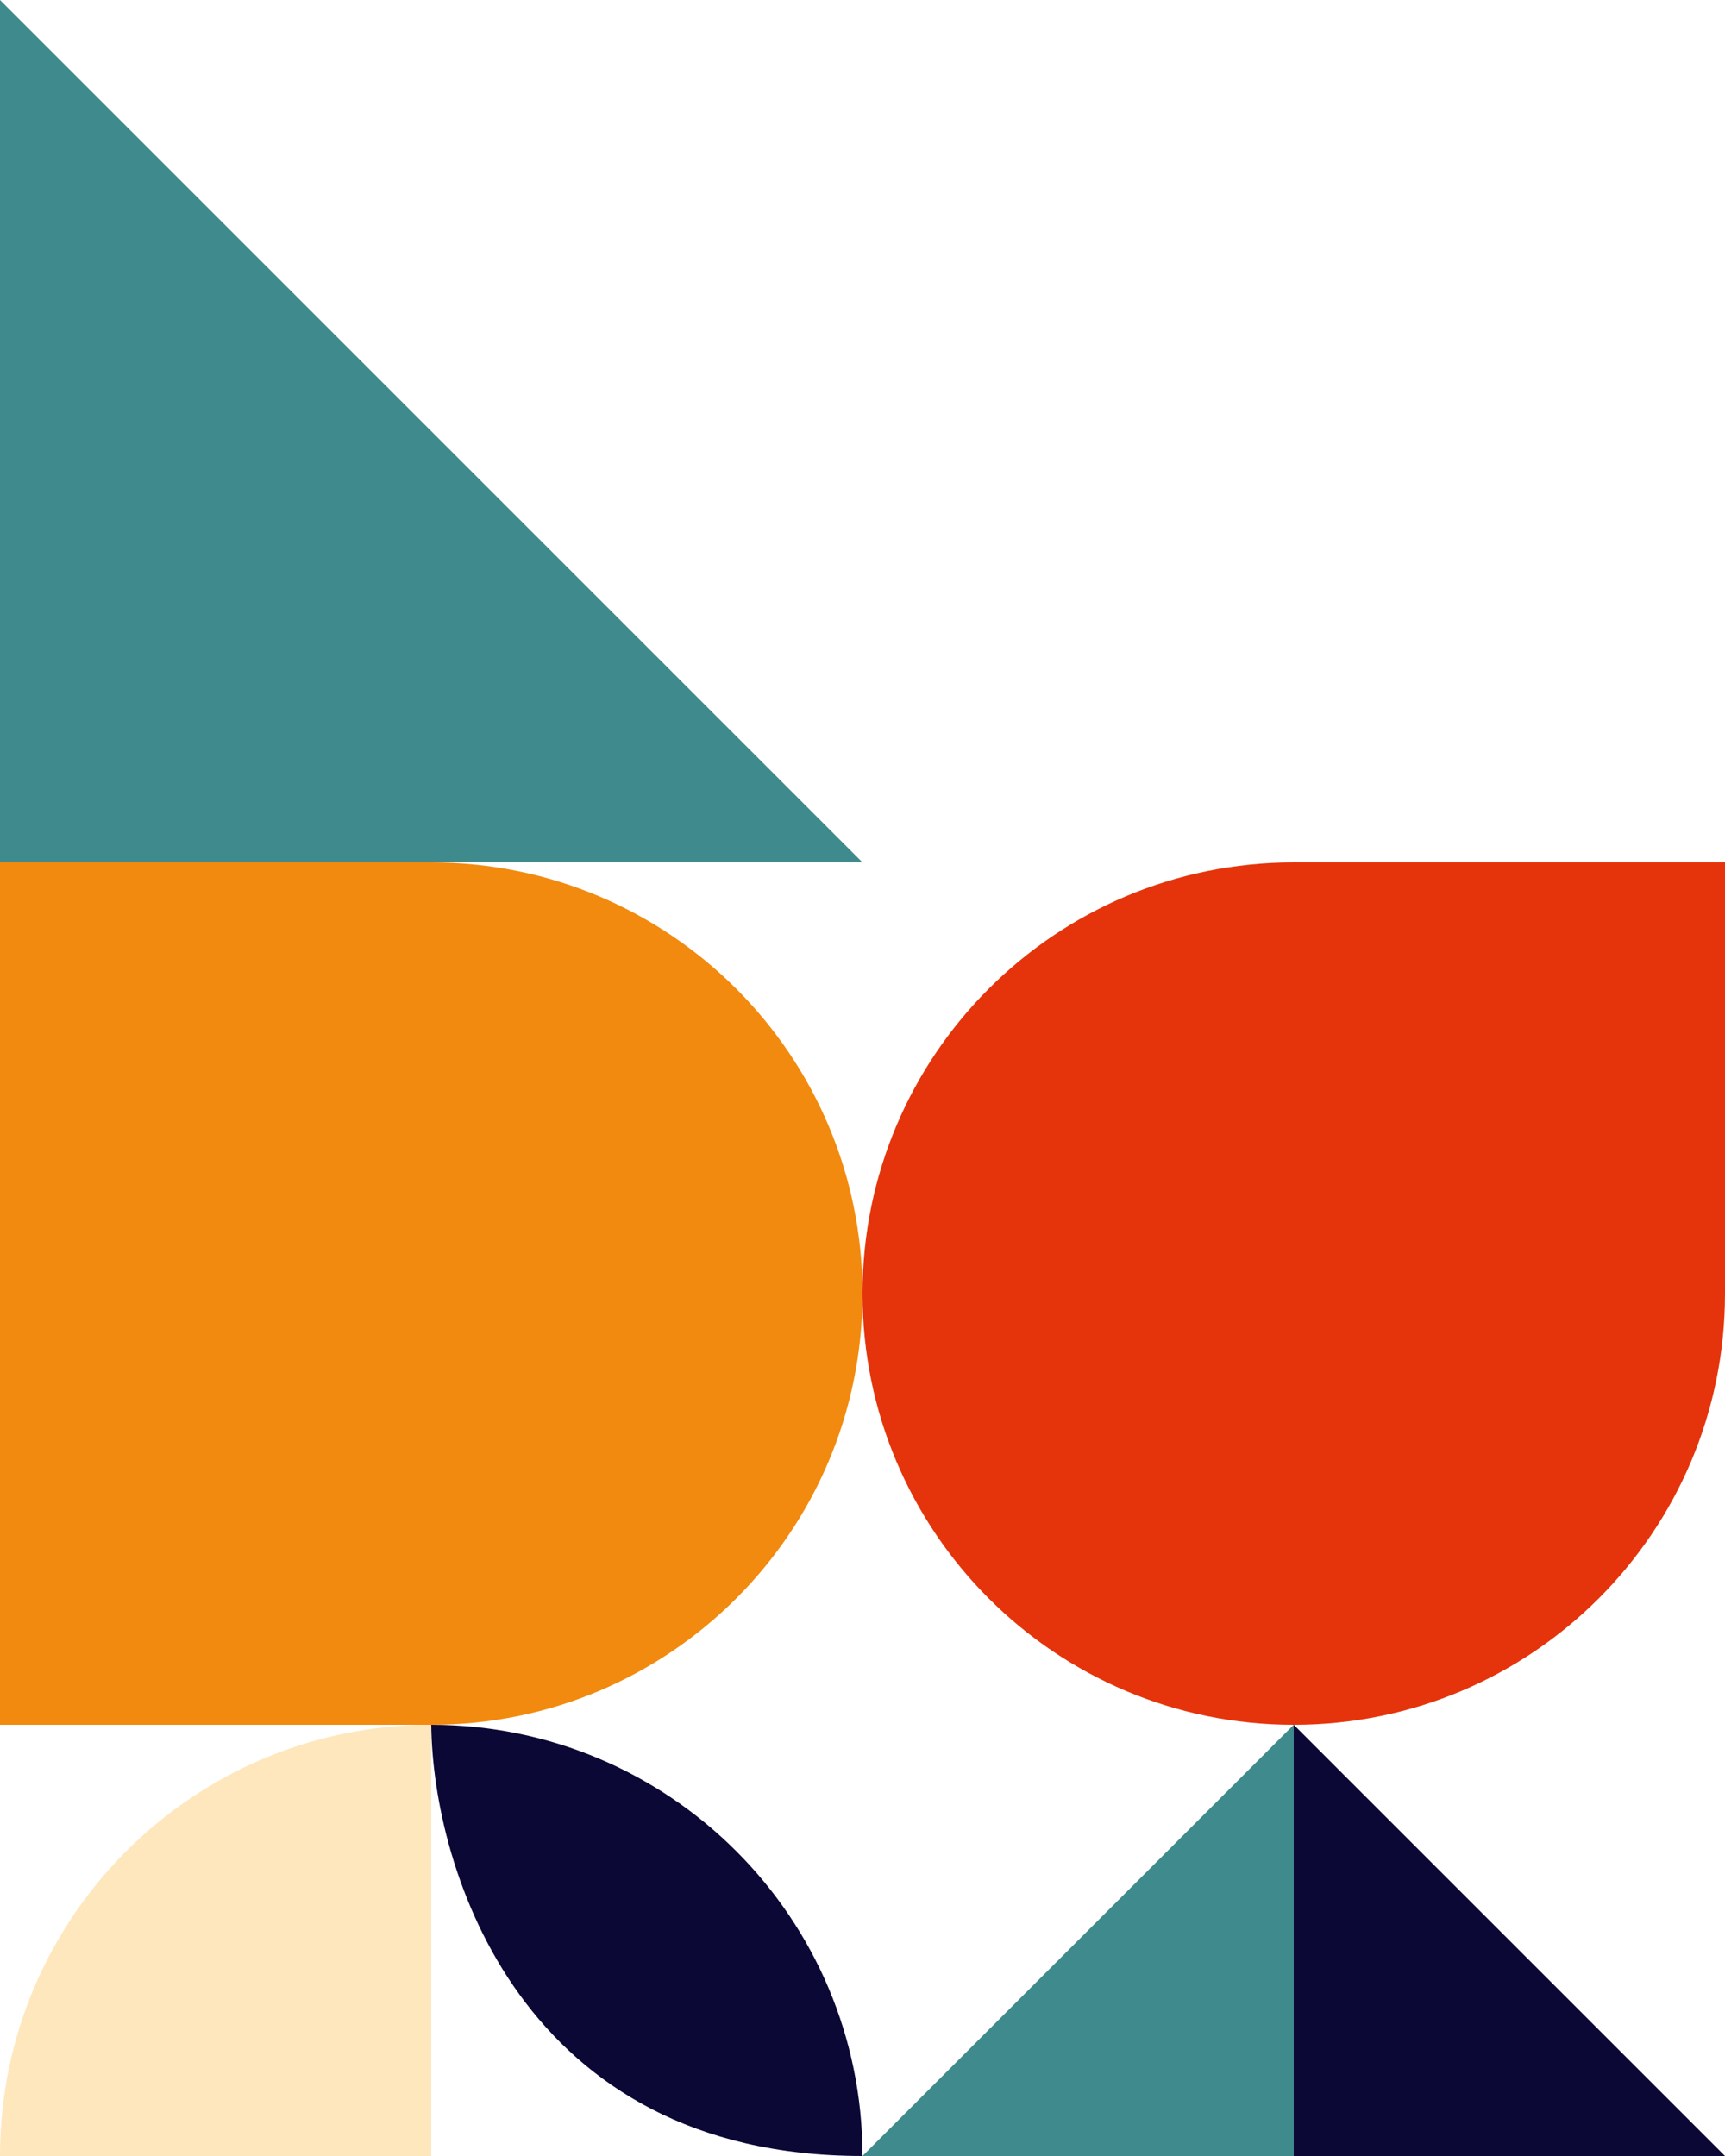 <svg width="120" height="150" viewBox="0 0 120 150" fill="none" xmlns="http://www.w3.org/2000/svg">
<path d="M30 180C46.569 180 60 166.569 60 150H30V180Z" fill="#FFE7BD"/>
<path d="M0 150C0 166.569 13.431 180 30 180V150V120C13.431 120 0 133.431 0 150Z" fill="#FFE7BD"/>
<path d="M30 120C46.569 120 60 133.431 60 150C36.24 150 30.1 130 30 120Z" fill="#0B0835"/>
<rect y="60" width="30" height="60" fill="#F28A0F"/>
<path fill-rule="evenodd" clip-rule="evenodd" d="M90 150V120L60 150H90Z" fill="#3F8A8C"/>
<path fill-rule="evenodd" clip-rule="evenodd" d="M-3.8147e-06 60L60 60L-3.8147e-06 0L-3.8147e-06 60Z" fill="#3F8A8C"/>
<path fill-rule="evenodd" clip-rule="evenodd" d="M90 150H120L90 120V150Z" fill="#0B0835"/>
<path fill-rule="evenodd" clip-rule="evenodd" d="M30 120C46.569 120 60 106.569 60 90C60 73.431 46.569 60 30 60V120Z" fill="#F28A0F"/>
<path fill-rule="evenodd" clip-rule="evenodd" d="M120 90V60L90 60C73.431 60 60 73.431 60 90C60 106.569 73.431 120 90 120C106.569 120 120 106.569 120 90Z" fill="#E5340B"/>
</svg>
